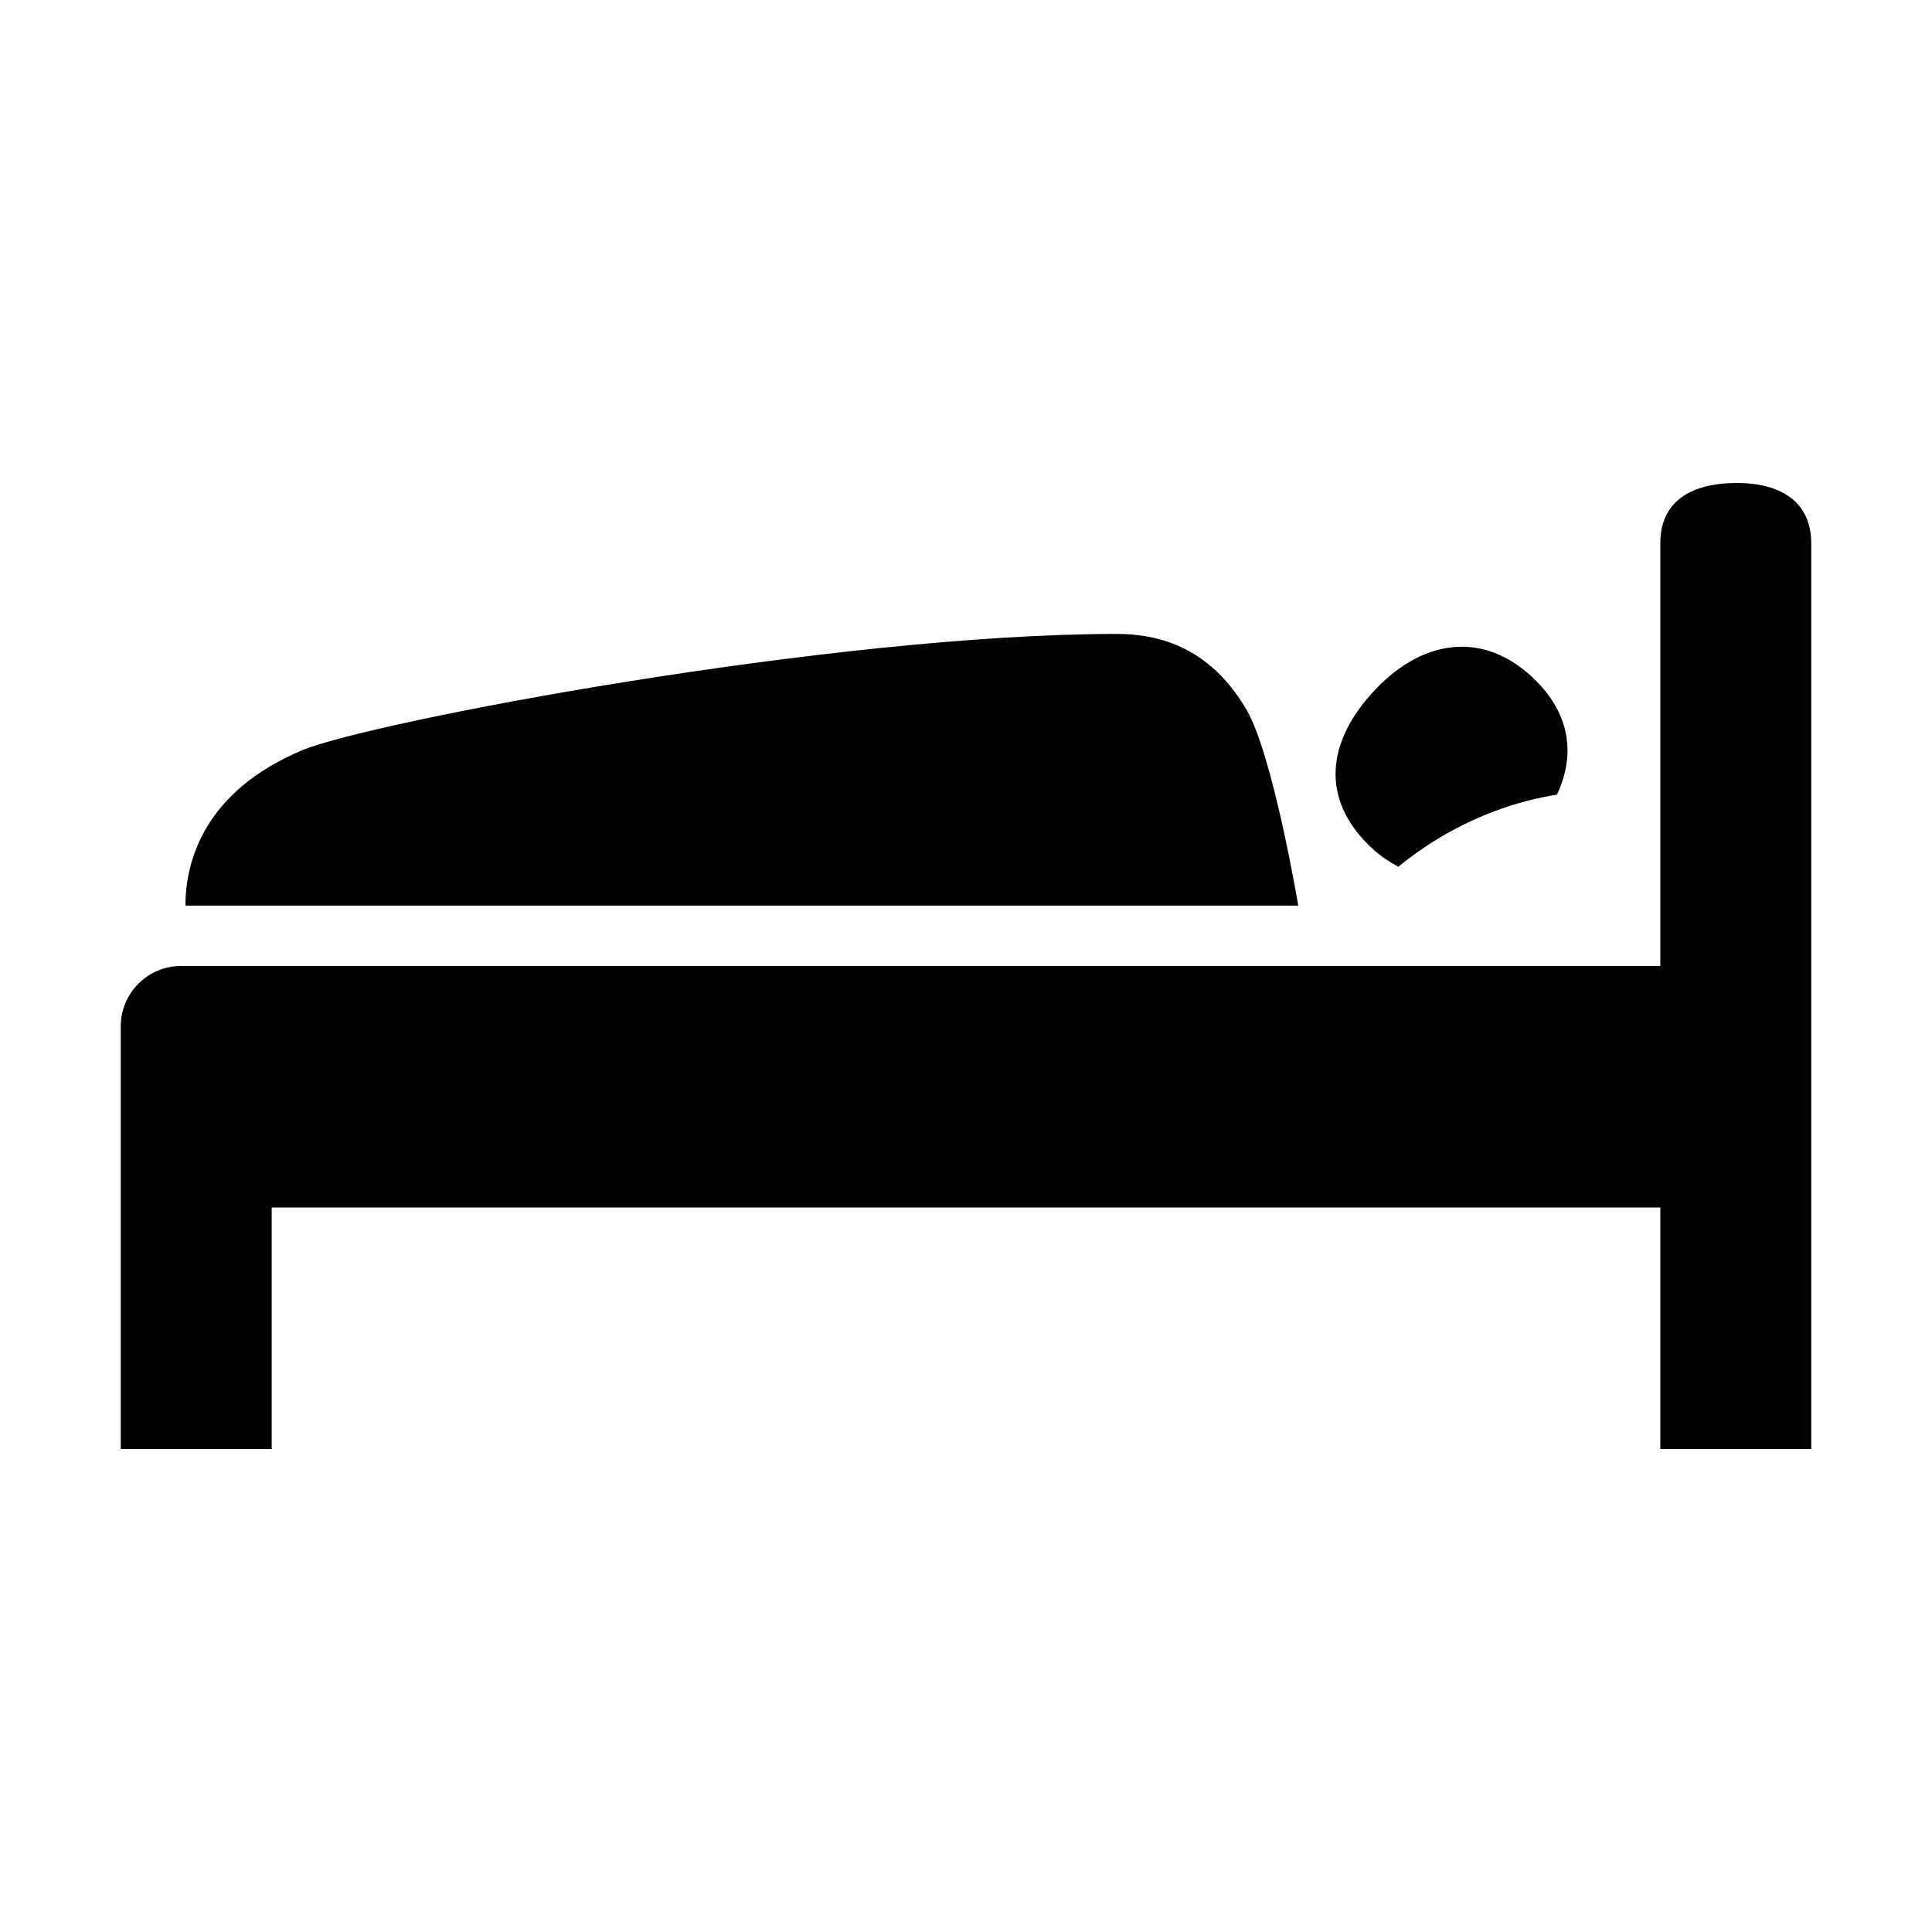 <?xml version="1.0" encoding="utf-8"?>
<!-- Generator: Adobe Illustrator 19.1.0, SVG Export Plug-In . SVG Version: 6.00 Build 0)  -->
<svg version="1.2" baseProfile="tiny" xmlns="http://www.w3.org/2000/svg" xmlns:xlink="http://www.w3.org/1999/xlink" x="0px"
	 y="0px" width="64px" height="64px" viewBox="0 0 64 64" xml:space="preserve">
<g id="Box">
	<rect fill="none" width="64" height="64"/>
</g>
<g id="Icon">
	<g>
		<path d="M57.542,16C56.016,16,55,16.605,55,18v14H6c-1.105,0-2,0.895-2,2v14h5v-8h46v8h5V18
			C60,16.629,59,16,57.542,16z"/>
		<path d="M46.322,28.711c1.098-0.9,2.875-2.004,5.252-2.387c0.683-1.443,0.36-2.83-0.869-3.942
			c-1.692-1.53-3.696-1.147-5.25,0.572c-1.638,1.811-1.608,3.696,0.041,5.188
			C45.762,28.384,46.04,28.561,46.322,28.711z"/>
		<path d="M41.286,23.5C40.357,21.929,39,21,37,21c-9.408,0-24.762,2.912-27,3.857C6.786,26.214,6.143,28.5,6.143,30
			H43.007C43.007,30,42.165,24.987,41.286,23.5z"/>
	</g>
</g>
</svg>
